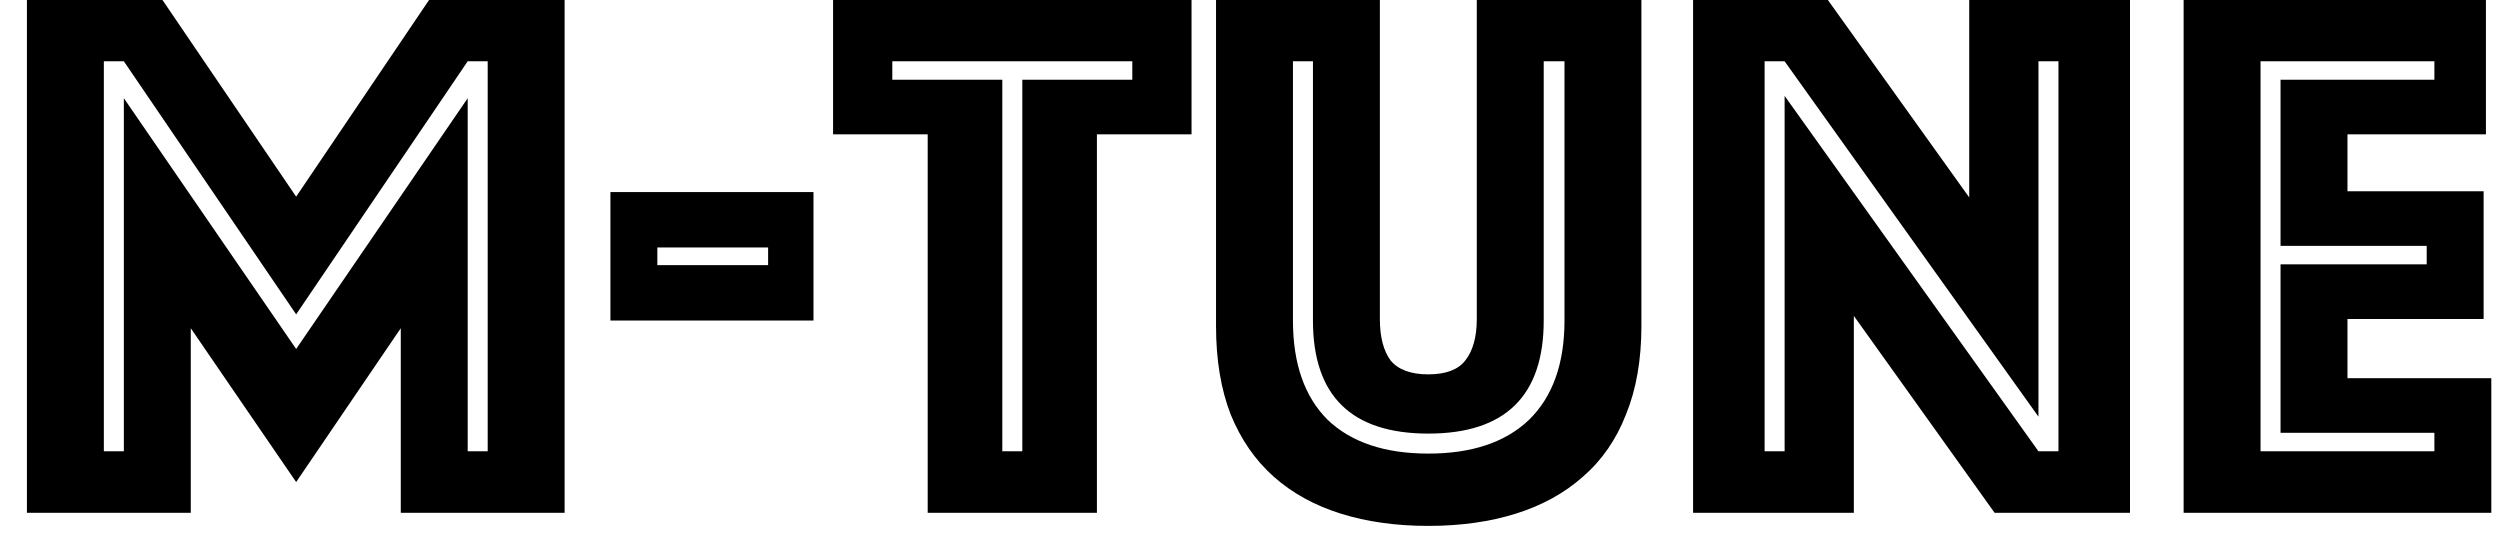 <svg width="78" height="17" viewBox="0 0 78 17" fill="none" xmlns="http://www.w3.org/2000/svg">
<path d="M0.84 -0.008H5.064L9.24 6.136L13.392 -0.008H17.616V16H12.504V10.24L9.24 15.04L5.952 10.24V16H0.84V-0.008ZM3.864 14.08V3.064L9.24 10.888L14.592 3.064V14.08H15.216V1.912H14.592L9.24 9.808L3.864 1.912H3.24V14.08H3.864ZM19.045 5.992H25.381V10H19.045V5.992ZM23.965 8.272V7.72H20.509V8.272H23.965ZM28.944 4.192H25.992V-0.008H37.176V4.192H34.224V16H28.944V4.192ZM31.896 14.08V2.488H35.328V1.912H27.84V2.488H31.272V14.08H31.896ZM44.564 16.408C43.556 16.408 42.644 16.28 41.828 16.024C41.012 15.768 40.316 15.384 39.74 14.872C39.164 14.36 38.716 13.712 38.396 12.928C38.092 12.144 37.94 11.224 37.94 10.168V-0.008H43.052V9.952C43.052 10.512 43.164 10.944 43.388 11.248C43.628 11.536 44.02 11.68 44.564 11.68C45.108 11.68 45.492 11.536 45.716 11.248C45.956 10.944 46.076 10.512 46.076 9.952V-0.008H51.212V10.168C51.212 11.224 51.052 12.144 50.732 12.928C50.428 13.712 49.98 14.36 49.388 14.872C48.812 15.384 48.116 15.768 47.3 16.024C46.484 16.28 45.572 16.408 44.564 16.408ZM44.564 13.528C42.164 13.528 40.964 12.352 40.964 10V1.912H40.34V10C40.34 11.344 40.7 12.376 41.42 13.096C42.156 13.8 43.204 14.152 44.564 14.152C45.924 14.152 46.972 13.8 47.708 13.096C48.444 12.376 48.812 11.344 48.812 10V1.912H48.164V10C48.164 12.352 46.964 13.528 44.564 13.528ZM52.824 -0.008H57.024L61.44 6.16V-0.008H66.456V16H62.232L57.84 9.856V16H52.824V-0.008ZM55.68 14.08V2.992L63.6 14.08H64.224V1.912H63.6V13L55.68 1.912H55.056V14.08H55.68ZM68.129 -0.008H77.561V4.192H73.241V5.968H77.489V9.952H73.241V11.8H77.729V16H68.129V-0.008ZM75.953 14.08V13.504H71.153V8.248H75.713V7.672H71.153V2.488H75.953V1.912H70.529V14.08H75.953Z" fill="black"/>
</svg>
